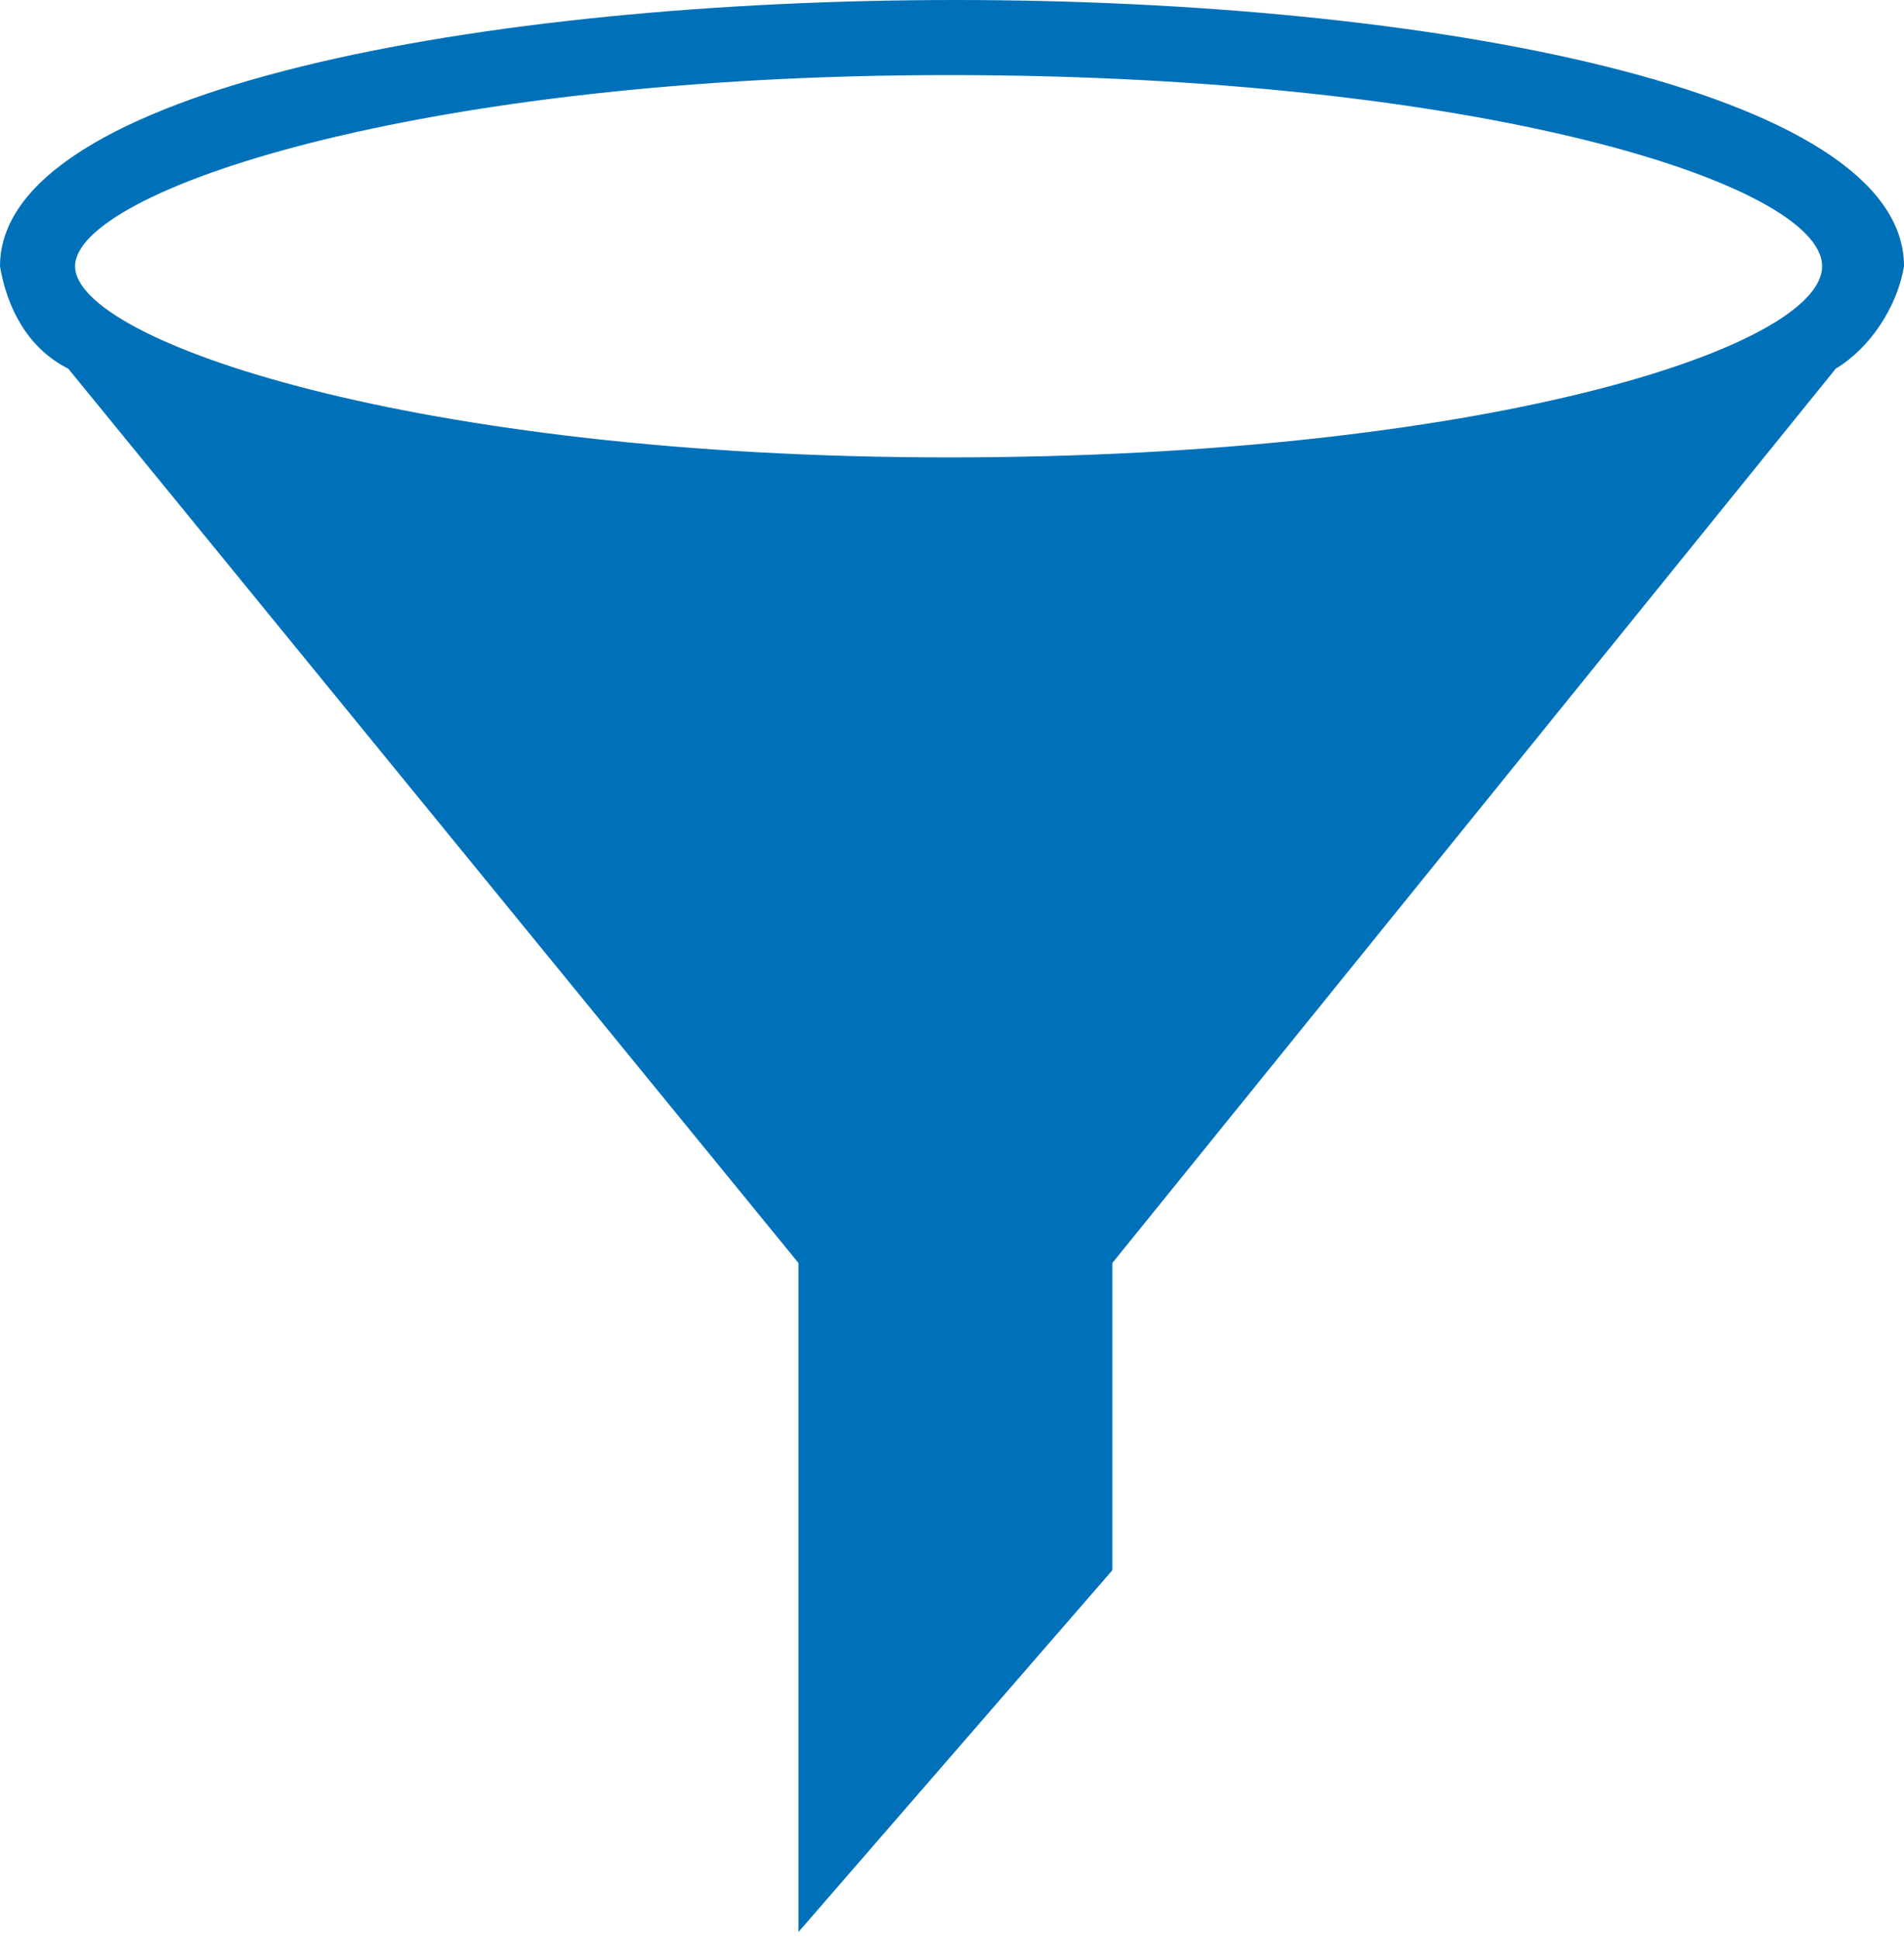 <?xml version="1.0" encoding="utf-8"?>
<!-- Generator: Adobe Illustrator 22.0.1, SVG Export Plug-In . SVG Version: 6.00 Build 0)  -->
<svg version="1.1" id="Filter" xmlns="http://www.w3.org/2000/svg" xmlns:xlink="http://www.w3.org/1999/xlink" x="0px" y="0px"
	 viewBox="0 0 27.9 28.4" style="enable-background:new 0 0 27.9 28.4;" xml:space="preserve">
<style type="text/css">
	.st0{fill:#0071B9;}
</style>
<title>filter-blue</title>
<path class="st0" d="M27.9,3.9c0-2.6-7-3.9-13.9-3.9S0,1.3,0,3.9c0.1,0.6,0.4,1.2,1,1.5l10.7,13.1v9.8l4.6-5.3v-4.5L26.9,5.4
	C27.4,5.1,27.8,4.5,27.9,3.9z M13.9,1.1c7.8,0,12.8,1.6,12.8,2.8s-5,2.8-12.8,2.8S1.1,5,1.1,3.9S6.1,1.1,13.9,1.1L13.9,1.1z"/>
</svg>
